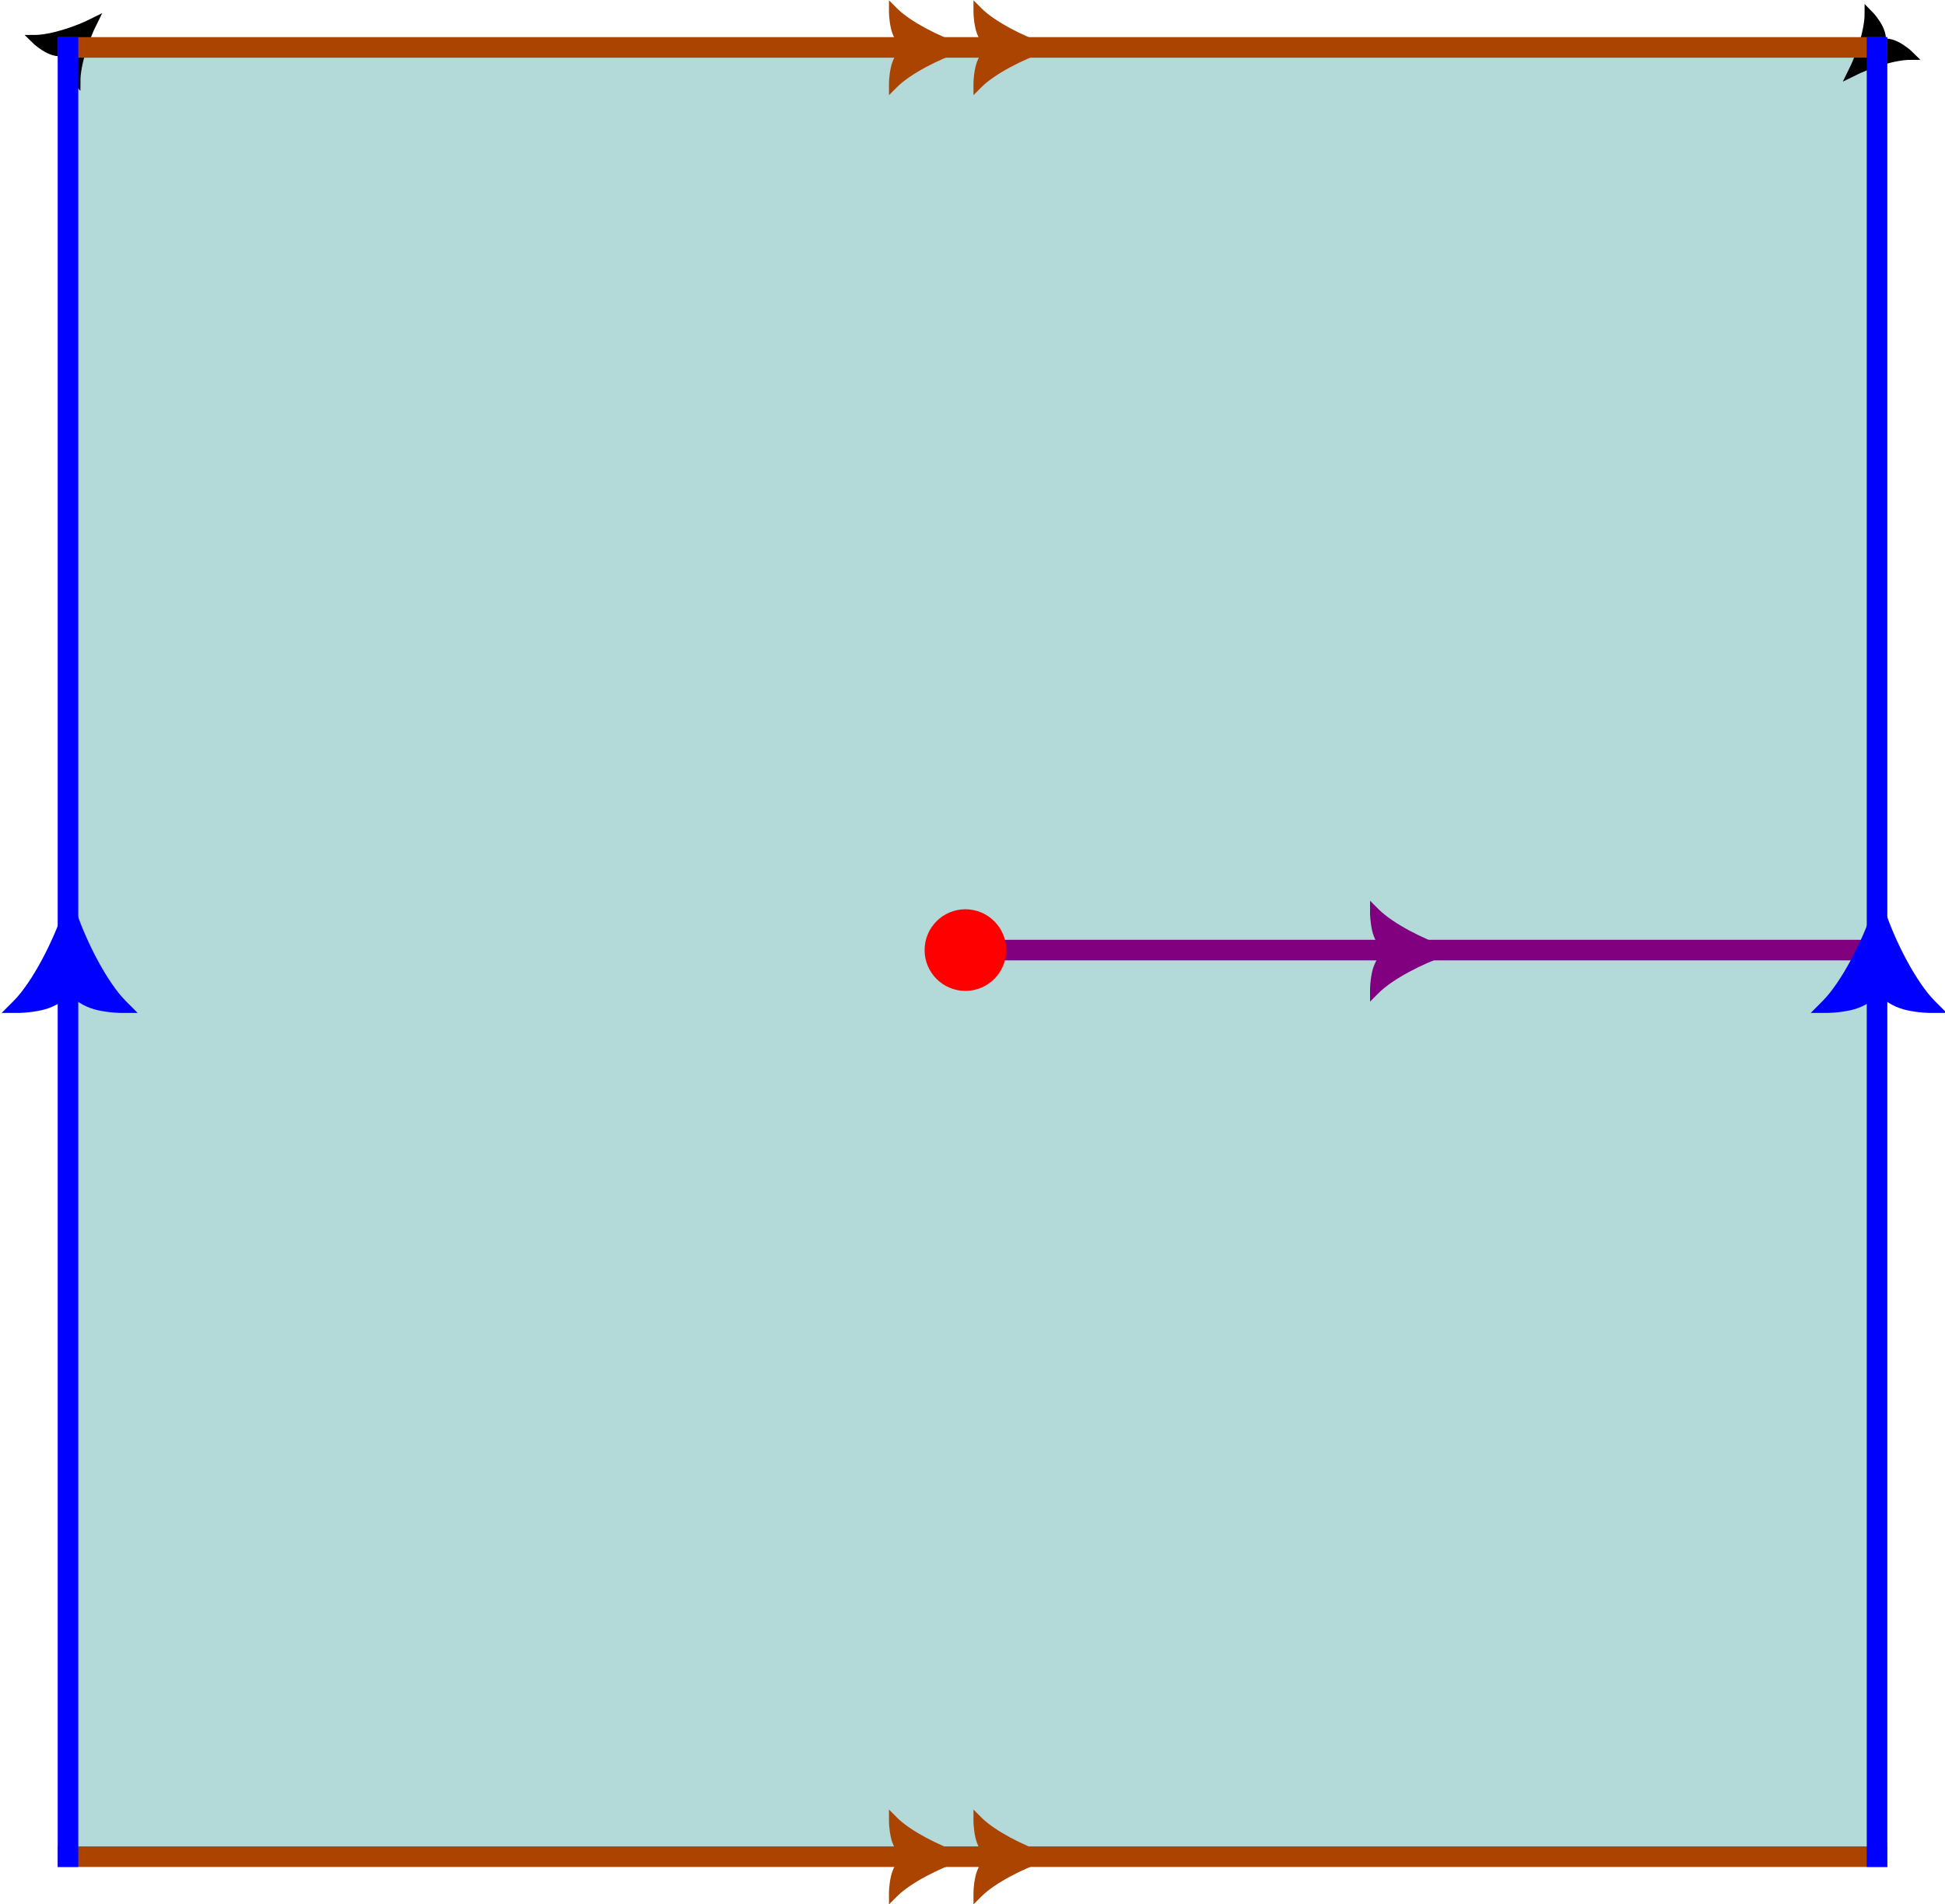 <?xml version="1.0" encoding="UTF-8" standalone="no"?>
<!-- Created with Inkscape (http://www.inkscape.org/) -->

<svg
   width="83.398mm"
   height="81.633mm"
   viewBox="0 0 83.398 81.633"
   version="1.1"
   id="svg58032"
   inkscape:version="1.2 (1:1.2.1+202207142221+cd75a1ee6d)"
   sodipodi:docname="Example-Torus-CutLocusPoint-01.svg"
   xmlns:inkscape="http://www.inkscape.org/namespaces/inkscape"
   xmlns:sodipodi="http://sodipodi.sourceforge.net/DTD/sodipodi-0.dtd"
   xmlns="http://www.w3.org/2000/svg"
   xmlns:svg="http://www.w3.org/2000/svg">
  <sodipodi:namedview
     id="namedview58034"
     pagecolor="#ffffff"
     bordercolor="#999999"
     borderopacity="1"
     inkscape:showpageshadow="0"
     inkscape:pageopacity="0"
     inkscape:pagecheckerboard="0"
     inkscape:deskcolor="#d1d1d1"
     inkscape:document-units="mm"
     showgrid="false"
     inkscape:zoom="1.4142136"
     inkscape:cx="139.65359"
     inkscape:cy="186.32264"
     inkscape:window-width="1600"
     inkscape:window-height="832"
     inkscape:window-x="0"
     inkscape:window-y="32"
     inkscape:window-maximized="1"
     inkscape:current-layer="layer1" />
  <defs
     id="defs58029">
    <marker
       style="overflow:visible"
       id="marker57581"
       refX="0"
       refY="0"
       orient="auto-start-reverse"
       inkscape:stockid="Arrow5"
       markerWidth="5.887"
       markerHeight="6.609"
       viewBox="0 0 5.887 6.609"
       inkscape:isstock="true"
       inkscape:collect="always"
       preserveAspectRatio="xMidYMid">
      <path
         transform="scale(0.5)"
         style="fill:context-stroke;fill-rule:evenodd;stroke:context-stroke;stroke-width:1pt"
         d="m 6,0 c -3,1 -7,3 -9,5 0,0 0,-4 2,-5 -2,-1 -2,-5 -2,-5 2,2 6,4 9,5 z"
         id="path57579" />
    </marker>
  </defs>
  <g
     inkscape:label="Layer 1"
     inkscape:groupmode="layer"
     id="layer1"
     transform="translate(-81.332,-149.683)">
    <path
       id="rect57538"
       style="opacity:0.298;fill:#008080;stroke-width:0.512;marker-mid:url(#marker57581);paint-order:fill stroke markers;stop-color:#000000"
       d="M 161.816,229.284 H 84.247 m 0,0 v -77.569 h 77.569 v 77.569"
       sodipodi:nodetypes="cccccc" />
    <g
       id="g59420">
      <path
         style="fill:none;stroke:#aa4400;stroke-width:0.882;stroke-linecap:square;stroke-linejoin:miter;stroke-dasharray:none;stroke-opacity:1"
         d="M 84.247,151.716 H 161.816"
         id="path57549" />
      <g
         id="g58007"
         transform="matrix(0.353,0,0,0.353,58.416,130.49)">
        <g
           id="g57989"
           transform="translate(-114.785,37.585)">
          <g
             id="g57987">
            <path
               style="color:#000000;fill:#aa4400;fill-rule:evenodd;stroke-width:0.872pt"
               d="m 296.11,22.583 c -2.615,0.872 -6.102,2.615 -7.845,4.358 0,0 0,-3.487 1.743,-4.358 -1.743,-0.872 -1.743,-4.358 -1.743,-4.358 1.743,1.743 5.23,3.487 7.845,4.358 z"
               id="path57983" />
            <path
               style="color:#000000;fill:#aa4400;fill-rule:evenodd"
               d="m 287.684,16.822 v 1.402 c 0,0 -10e-4,0.927 0.232,1.979 0.186,0.836 0.614,1.725 1.316,2.379 -0.703,0.654 -1.13,1.544 -1.316,2.381 -0.234,1.052 -0.232,1.979 -0.232,1.979 v 1.402 l 0.992,-0.992 c 1.606,-1.606 5.078,-3.37 7.619,-4.217 l 1.652,-0.553 -1.652,-0.551 c -2.541,-0.847 -6.013,-2.61 -7.619,-4.217 z m 1.305,2.609 c 1.625,1.274 3.648,2.362 5.664,3.15 -2.016,0.788 -4.039,1.878 -5.664,3.152 0.03,-0.237 0.002,-0.246 0.062,-0.52 0.202,-0.909 0.622,-1.814 1.217,-2.111 l 1.041,-0.521 -1.041,-0.52 c -0.594,-0.297 -1.015,-1.202 -1.217,-2.111 -0.061,-0.274 -0.033,-0.282 -0.062,-0.52 z"
               id="path57985" />
          </g>
        </g>
        <g
           id="g57997"
           transform="translate(-104.521,37.585)">
          <g
             id="g57995">
            <path
               style="color:#000000;fill:#aa4400;fill-rule:evenodd;stroke-width:0.872pt"
               d="m 296.11,22.583 c -2.615,0.872 -6.102,2.615 -7.845,4.358 0,0 0,-3.487 1.743,-4.358 -1.743,-0.872 -1.743,-4.358 -1.743,-4.358 1.743,1.743 5.23,3.487 7.845,4.358 z"
               id="path57991" />
            <path
               style="color:#000000;fill:#aa4400;fill-rule:evenodd"
               d="m 287.684,16.822 v 1.402 c 0,0 -10e-4,0.927 0.232,1.979 0.186,0.836 0.614,1.725 1.316,2.379 -0.703,0.654 -1.13,1.544 -1.316,2.381 -0.234,1.052 -0.232,1.979 -0.232,1.979 v 1.402 l 0.992,-0.992 c 1.606,-1.606 5.078,-3.37 7.619,-4.217 l 1.652,-0.553 -1.652,-0.551 c -2.541,-0.847 -6.013,-2.61 -7.619,-4.217 z m 1.305,2.609 c 1.625,1.274 3.648,2.362 5.664,3.15 -2.016,0.788 -4.039,1.878 -5.664,3.152 0.03,-0.237 0.002,-0.246 0.062,-0.52 0.202,-0.909 0.622,-1.814 1.217,-2.111 l 1.041,-0.521 -1.041,-0.52 c -0.594,-0.297 -1.015,-1.202 -1.217,-2.111 -0.061,-0.274 -0.033,-0.282 -0.062,-0.52 z"
               id="path57993" />
          </g>
        </g>
      </g>
    </g>
    <g
       id="g59432">
      <path
         style="fill:none;stroke:#aa4400;stroke-width:0.882;stroke-linecap:square;stroke-linejoin:miter;stroke-dasharray:none;stroke-opacity:1"
         d="M 84.247,229.284 H 161.816"
         id="path57551" />
      <g
         id="g58025"
         transform="matrix(0.353,0,0,0.353,58.416,208.058)">
        <g
           id="g58015"
           transform="translate(-114.785,37.585)">
          <g
             id="g58013">
            <path
               style="color:#000000;fill:#aa4400;fill-rule:evenodd;stroke-width:0.872pt"
               d="m 296.11,22.583 c -2.615,0.872 -6.102,2.615 -7.845,4.358 0,0 0,-3.487 1.743,-4.358 -1.743,-0.872 -1.743,-4.358 -1.743,-4.358 1.743,1.743 5.23,3.487 7.845,4.358 z"
               id="path58009" />
            <path
               style="color:#000000;fill:#aa4400;fill-rule:evenodd"
               d="m 287.684,16.822 v 1.402 c 0,0 -10e-4,0.927 0.232,1.979 0.186,0.836 0.614,1.725 1.316,2.379 -0.703,0.654 -1.13,1.544 -1.316,2.381 -0.234,1.052 -0.232,1.979 -0.232,1.979 v 1.402 l 0.992,-0.992 c 1.606,-1.606 5.078,-3.37 7.619,-4.217 l 1.652,-0.553 -1.652,-0.551 c -2.541,-0.847 -6.013,-2.61 -7.619,-4.217 z m 1.305,2.609 c 1.625,1.274 3.648,2.362 5.664,3.15 -2.016,0.788 -4.039,1.878 -5.664,3.152 0.03,-0.237 0.002,-0.246 0.062,-0.52 0.202,-0.909 0.622,-1.814 1.217,-2.111 l 1.041,-0.521 -1.041,-0.52 c -0.594,-0.297 -1.015,-1.202 -1.217,-2.111 -0.061,-0.274 -0.033,-0.282 -0.062,-0.52 z"
               id="path58011" />
          </g>
        </g>
        <g
           id="g58023"
           transform="translate(-104.521,37.585)">
          <g
             id="g58021">
            <path
               style="color:#000000;fill:#aa4400;fill-rule:evenodd;stroke-width:0.872pt"
               d="m 296.11,22.583 c -2.615,0.872 -6.102,2.615 -7.845,4.358 0,0 0,-3.487 1.743,-4.358 -1.743,-0.872 -1.743,-4.358 -1.743,-4.358 1.743,1.743 5.23,3.487 7.845,4.358 z"
               id="path58017" />
            <path
               style="color:#000000;fill:#aa4400;fill-rule:evenodd"
               d="m 287.684,16.822 v 1.402 c 0,0 -10e-4,0.927 0.232,1.979 0.186,0.836 0.614,1.725 1.316,2.379 -0.703,0.654 -1.13,1.544 -1.316,2.381 -0.234,1.052 -0.232,1.979 -0.232,1.979 v 1.402 l 0.992,-0.992 c 1.606,-1.606 5.078,-3.37 7.619,-4.217 l 1.652,-0.553 -1.652,-0.551 c -2.541,-0.847 -6.013,-2.61 -7.619,-4.217 z m 1.305,2.609 c 1.625,1.274 3.648,2.362 5.664,3.15 -2.016,0.788 -4.039,1.878 -5.664,3.152 0.03,-0.237 0.002,-0.246 0.062,-0.52 0.202,-0.909 0.622,-1.814 1.217,-2.111 l 1.041,-0.521 -1.041,-0.52 c -0.594,-0.297 -1.015,-1.202 -1.217,-2.111 -0.061,-0.274 -0.033,-0.282 -0.062,-0.52 z"
               id="path58019" />
          </g>
        </g>
      </g>
    </g>
    <path
       style="fill:none;stroke:#800080;stroke-width:0.882;stroke-linecap:square;stroke-linejoin:miter;stroke-opacity:1;font-variation-settings:normal;opacity:1;vector-effect:none;fill-opacity:1;stroke-miterlimit:4;stroke-dasharray:none;stroke-dashoffset:0;-inkscape-stroke:none;stop-color:#000000;stop-opacity:1"
       d="m 122.727,190.416 h 38.44"
       id="path58750" />
    <circle
       style="font-variation-settings:normal;opacity:1;fill:#ff0000;fill-opacity:1;fill-rule:evenodd;stroke:none;stroke-width:0.932;stroke-linecap:butt;stroke-linejoin:miter;stroke-miterlimit:4;stroke-dasharray:none;stroke-dashoffset:0;stroke-opacity:1;paint-order:fill stroke markers;stop-color:#000000;stop-opacity:1"
       id="path58388"
       cx="122.727"
       cy="190.416"
       r="1.75" />
    <g
       id="g59408">
      <path
         style="fill:none;stroke:#0000ff;stroke-width:0.882;stroke-linecap:square;stroke-linejoin:miter;stroke-dasharray:none;stroke-opacity:1"
         d="M 161.816,229.284 V 151.716"
         id="path57547" />
      <g
         id="g57833"
         transform="matrix(0.353,0,0,0.353,48.612,170.253)">
        <g
           id="path57835">
          <path
             style="color:#000000;fill:#0000ff;fill-rule:evenodd;stroke-width:1.25pt"
             d="m 320.893,52.668 c 1.25,3.75 3.75,8.75 6.25,11.25 0,0 -5,0 -6.25,-2.5 -1.25,2.5 -6.25,2.5 -6.25,2.5 2.5,-2.5 5,-7.5 6.25,-11.25 z"
             id="path57839" />
          <path
             style="color:#000000;fill:#0000ff;fill-rule:evenodd"
             d="m 320.893,50.033 -0.789,2.371 c -1.215,3.645 -3.745,8.62 -6.049,10.924 l -1.424,1.424 h 2.012 c 0,0 1.33,0.003 2.838,-0.332 1.2,-0.267 2.477,-0.882 3.414,-1.891 0.938,1.008 2.212,1.624 3.412,1.891 1.508,0.335 2.836,0.332 2.836,0.332 h 2.012 l -1.422,-1.424 c -2.304,-2.304 -4.834,-7.279 -6.049,-10.924 z m 0.002,4.723 c 1.131,2.892 2.69,5.794 4.518,8.125 -0.34,-0.043 -0.352,-7.35e-4 -0.744,-0.088 -1.304,-0.29 -2.603,-0.896 -3.029,-1.748 l -0.746,-1.49 -0.744,1.49 c -0.426,0.852 -1.725,1.458 -3.029,1.748 -0.392,0.087 -0.404,0.045 -0.744,0.088 1.828,-2.331 3.389,-5.233 4.52,-8.125 z"
             id="path57841" />
        </g>
      </g>
    </g>
    <g
       id="g59195"
       transform="matrix(0.742,0,0,0.742,-32.398,48.548)"
       style="stroke-width:1.348">
      <g
         id="path59197"
         style="stroke-width:1.348">
        <path
           style="color:#000000;fill:#800080;fill-rule:evenodd;stroke-width:0.594pt;-inkscape-stroke:none"
           d="m 236.709,191.259 c -1.323,0.441 -3.087,1.323 -3.969,2.205 0,0 0,-1.764 0.882,-2.205 -0.882,-0.441 -0.882,-2.205 -0.882,-2.205 0.882,0.882 2.646,1.764 3.969,2.205 z"
           id="path59201" />
        <path
           style="color:#000000;fill:#800080;fill-rule:evenodd;stroke-width:1.348;-inkscape-stroke:none"
           d="m 232.447,188.344 v 0.711 c 0,0 -0.001,0.468 0.117,1 0.094,0.423 0.311,0.872 0.666,1.203 -0.356,0.331 -0.572,0.781 -0.666,1.205 -0.118,0.532 -0.117,1 -0.117,1 v 0.711 l 0.502,-0.502 c 0.813,-0.813 2.568,-1.706 3.854,-2.135 l 0.836,-0.279 -0.836,-0.277 c -1.286,-0.429 -3.041,-1.322 -3.854,-2.135 z m 0.66,1.32 c 0.823,0.645 1.847,1.195 2.867,1.594 -1.021,0.399 -2.045,0.951 -2.867,1.596 0.015,-0.12 3.7e-4,-0.125 0.031,-0.264 0.102,-0.46 0.315,-0.918 0.615,-1.068 l 0.525,-0.264 -0.525,-0.262 c -0.301,-0.15 -0.513,-0.608 -0.615,-1.068 -0.031,-0.139 -0.016,-0.143 -0.031,-0.264 z"
           id="path59203" />
      </g>
    </g>
    <g
       id="g59401">
      <path
         style="fill:none;stroke:#0000ff;stroke-width:0.882;stroke-linecap:square;stroke-linejoin:miter;stroke-dasharray:none;stroke-opacity:1"
         d="M 84.247,229.284 V 151.716"
         id="path57545" />
      <g
         id="g57862"
         transform="matrix(0.353,0,0,0.353,-28.957,170.253)">
        <g
           id="g57860">
          <path
             style="color:#000000;fill:#0000ff;fill-rule:evenodd;stroke-width:1.25pt"
             d="m 320.893,52.668 c 1.25,3.75 3.75,8.75 6.25,11.25 0,0 -5,0 -6.25,-2.5 -1.25,2.5 -6.25,2.5 -6.25,2.5 2.5,-2.5 5,-7.5 6.25,-11.25 z"
             id="path57856" />
          <path
             style="color:#000000;fill:#0000ff;fill-rule:evenodd"
             d="m 320.893,50.033 -0.789,2.371 c -1.215,3.645 -3.745,8.62 -6.049,10.924 l -1.424,1.424 h 2.012 c 0,0 1.33,0.003 2.838,-0.332 1.2,-0.267 2.477,-0.882 3.414,-1.891 0.938,1.008 2.212,1.624 3.412,1.891 1.508,0.335 2.836,0.332 2.836,0.332 h 2.012 l -1.422,-1.424 c -2.304,-2.304 -4.834,-7.279 -6.049,-10.924 z m 0.002,4.723 c 1.131,2.892 2.69,5.794 4.518,8.125 -0.34,-0.043 -0.352,-7.35e-4 -0.744,-0.088 -1.304,-0.29 -2.603,-0.896 -3.029,-1.748 l -0.746,-1.49 -0.744,1.49 c -0.426,0.852 -1.725,1.458 -3.029,1.748 -0.392,0.087 -0.404,0.045 -0.744,0.088 1.828,-2.331 3.389,-5.233 4.52,-8.125 z"
             id="path57858" />
        </g>
      </g>
    </g>
  </g>
</svg>
